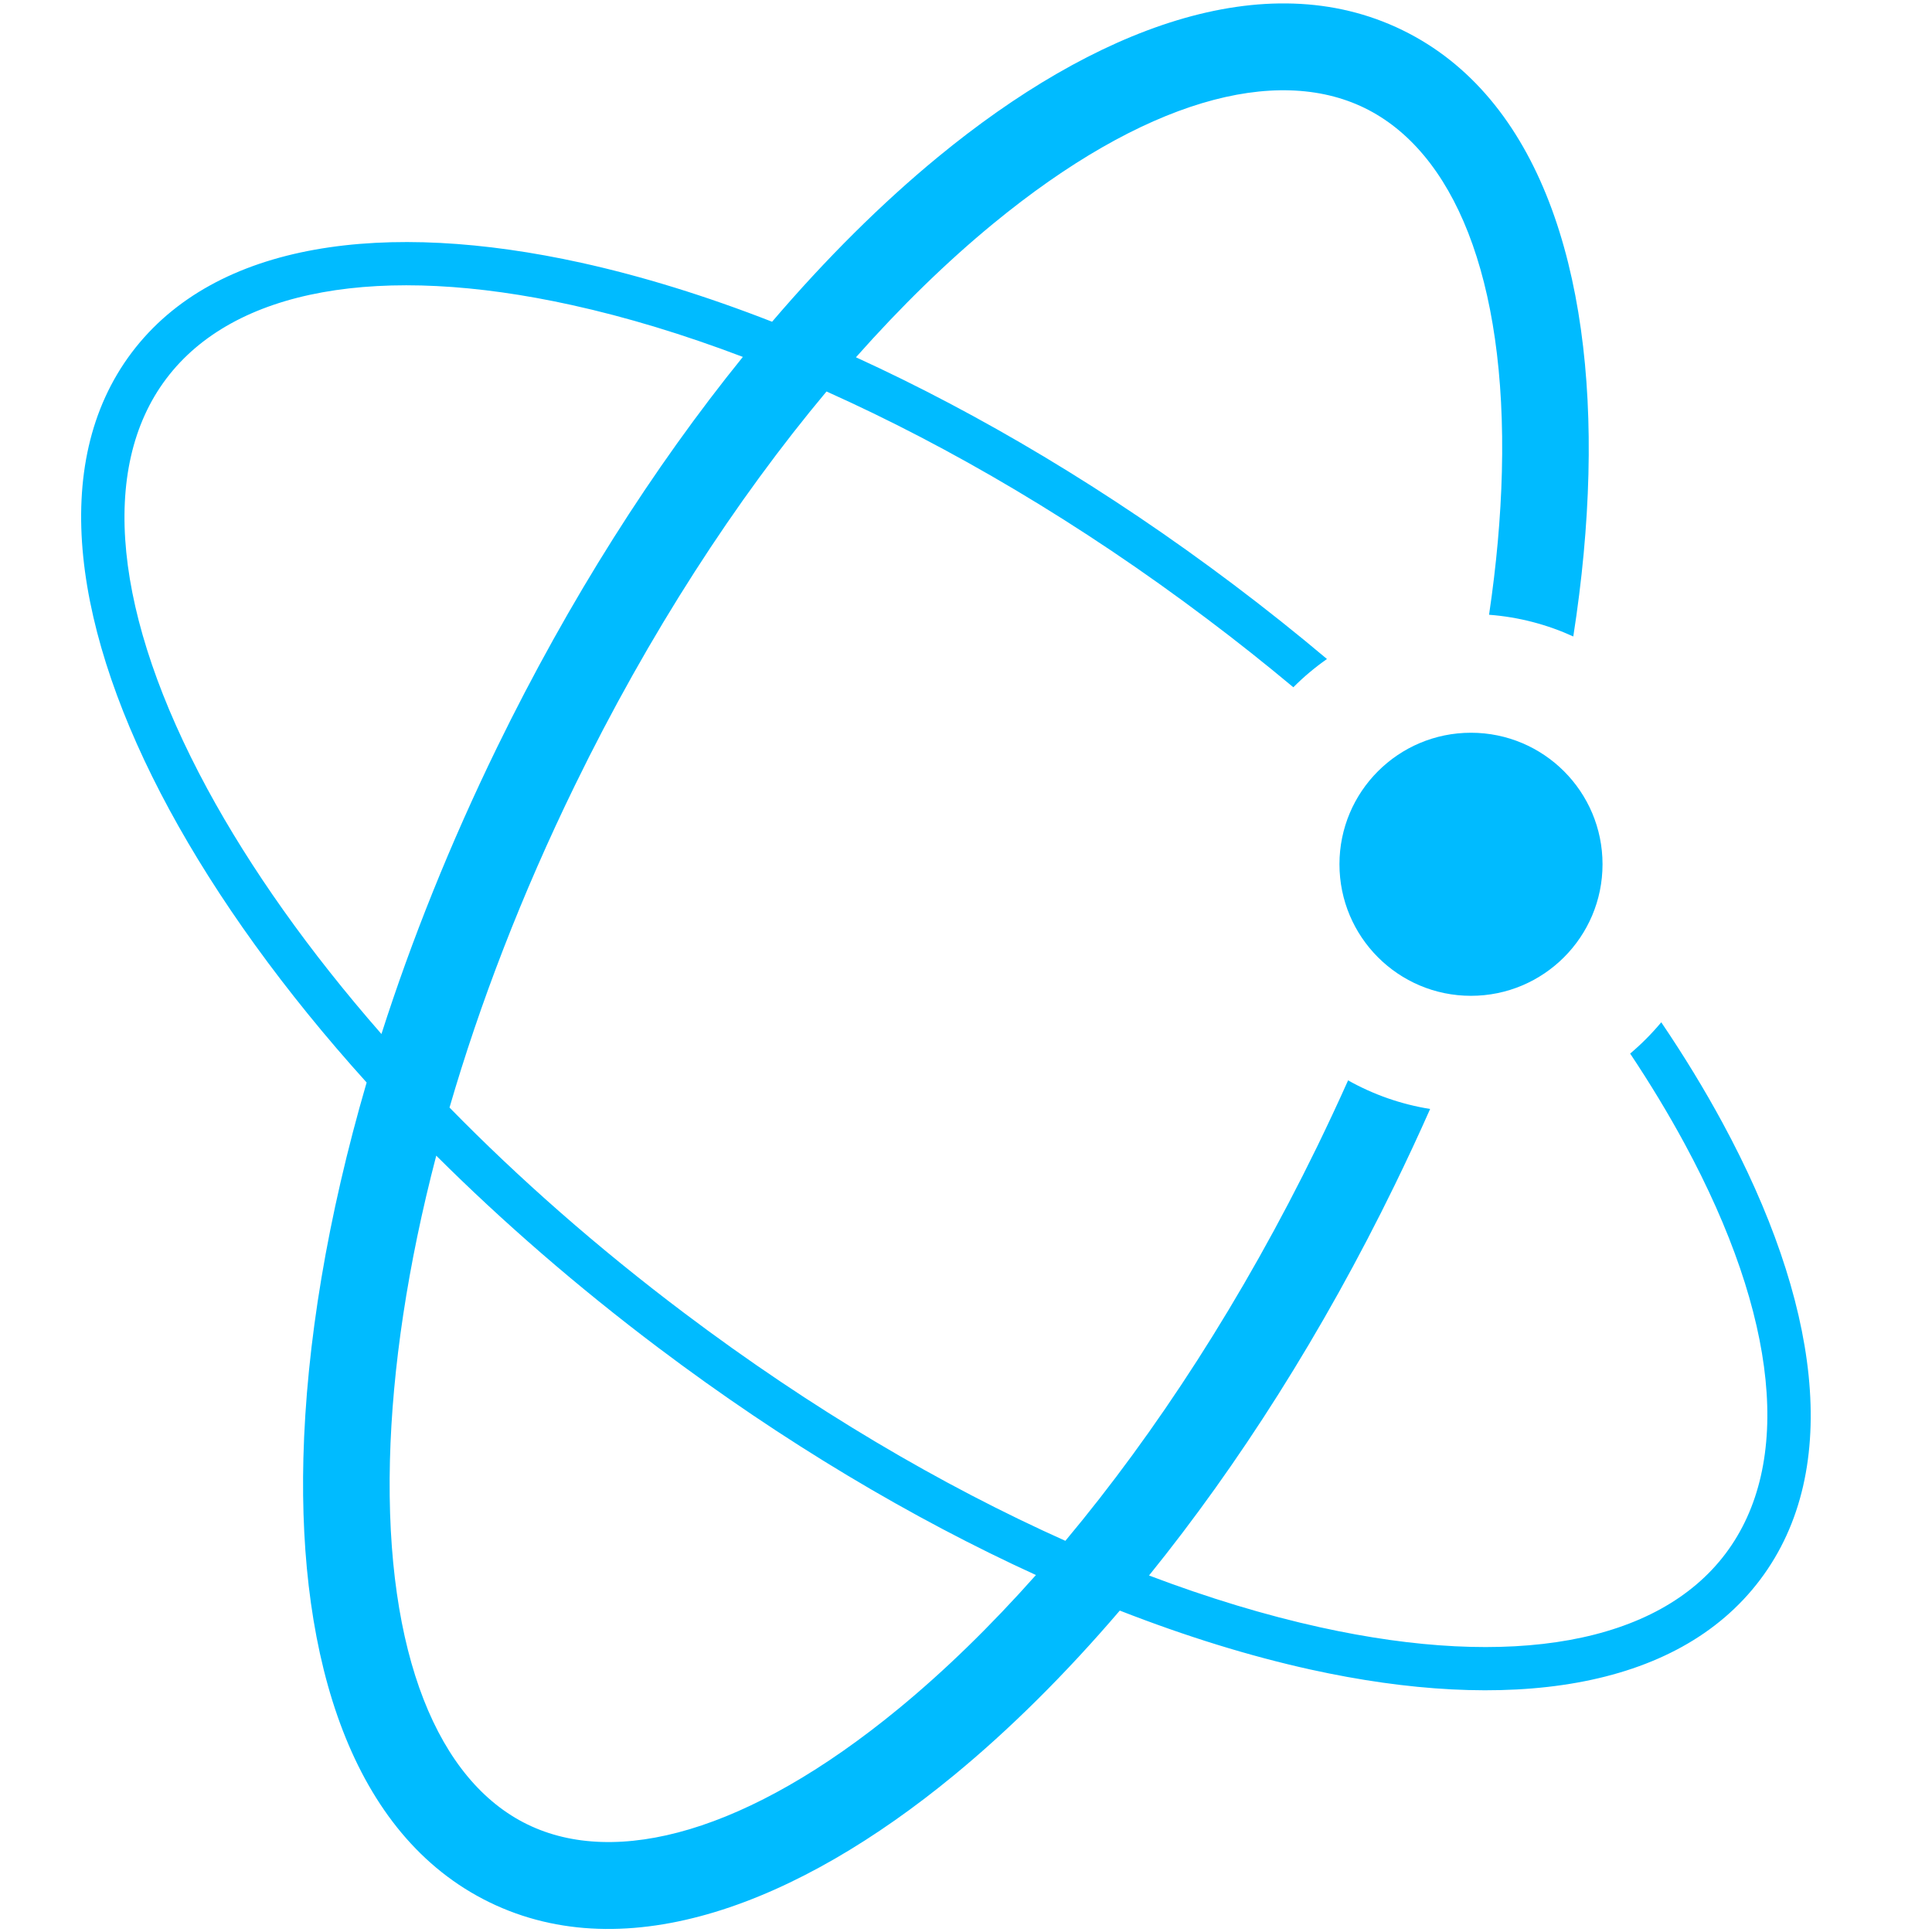 <svg width="300" height="300" viewBox="0 0 28 30" fill="none" xmlns="http://www.w3.org/2000/svg">
<path fill-rule="evenodd" clip-rule="evenodd" d="M11.834 6.079C10.426 7.763 9.077 9.836 7.928 12.193C7.099 13.892 6.45 15.582 5.98 17.198C7.053 18.295 8.276 19.373 9.628 20.391C11.599 21.877 13.618 23.064 15.543 23.926C16.951 22.242 18.299 20.169 19.449 17.812C19.617 17.466 19.779 17.121 19.933 16.776C20.321 16.994 20.751 17.147 21.207 17.22C21.033 17.613 20.849 18.008 20.657 18.402C19.54 20.693 18.231 22.747 16.842 24.464C17.762 24.813 18.653 25.082 19.497 25.268C22.482 25.927 24.745 25.518 25.794 24.125C26.844 22.732 26.613 20.445 25.157 17.756C24.909 17.298 24.627 16.831 24.313 16.36C24.488 16.212 24.649 16.05 24.796 15.874C25.152 16.4 25.47 16.922 25.748 17.436C27.229 20.17 27.636 22.799 26.331 24.53C25.027 26.261 22.388 26.594 19.352 25.925C18.409 25.717 17.414 25.41 16.388 25.009C15.546 25.994 14.679 26.854 13.812 27.567C11.391 29.559 8.738 30.581 6.599 29.538C4.461 28.494 3.632 25.775 3.711 22.641C3.756 20.877 4.086 18.891 4.693 16.809C3.412 15.39 2.376 13.95 1.628 12.569C0.148 9.835 -0.259 7.207 1.045 5.475C2.35 3.744 4.989 3.411 8.025 4.08C8.968 4.288 9.963 4.595 10.989 4.996C11.831 4.011 12.697 3.152 13.565 2.438C15.986 0.446 18.639 -0.575 20.777 0.468C22.916 1.511 23.744 4.23 23.665 7.364C23.645 8.163 23.567 9.006 23.43 9.883C23.027 9.699 22.586 9.581 22.122 9.546C22.237 8.771 22.303 8.029 22.321 7.33C22.398 4.299 21.565 2.348 20.188 1.676C18.811 1.005 16.761 1.55 14.419 3.476C13.71 4.059 12.995 4.754 12.291 5.548C14.213 6.426 16.21 7.612 18.154 9.077C18.654 9.454 19.139 9.84 19.605 10.233C19.418 10.364 19.243 10.511 19.083 10.672C18.654 10.314 18.209 9.96 17.749 9.614C15.778 8.128 13.759 6.941 11.834 6.079ZM10.535 5.542C9.146 7.258 7.837 9.312 6.719 11.604C5.99 13.1 5.39 14.598 4.923 16.056C3.799 14.772 2.887 13.482 2.219 12.249C0.764 9.56 0.532 7.273 1.582 5.88C2.632 4.487 4.894 4.079 7.88 4.737C8.724 4.923 9.614 5.192 10.535 5.542ZM5.774 17.945C5.33 19.645 5.091 21.249 5.055 22.675C4.979 25.706 5.812 27.658 7.189 28.329C8.565 29 10.616 28.456 12.957 26.529C13.666 25.946 14.381 25.251 15.086 24.457C13.164 23.579 11.167 22.393 9.223 20.928C7.961 19.977 6.805 18.972 5.774 17.945Z" fill="#00BBFF"/>
<path d="M21.841 11.378C20.713 11.378 19.799 12.292 19.799 13.42C19.799 14.548 20.713 15.463 21.841 15.463C22.969 15.463 23.884 14.548 23.884 13.42C23.884 12.292 22.969 11.378 21.841 11.378Z" fill="#00BBFF"/>
</svg>
